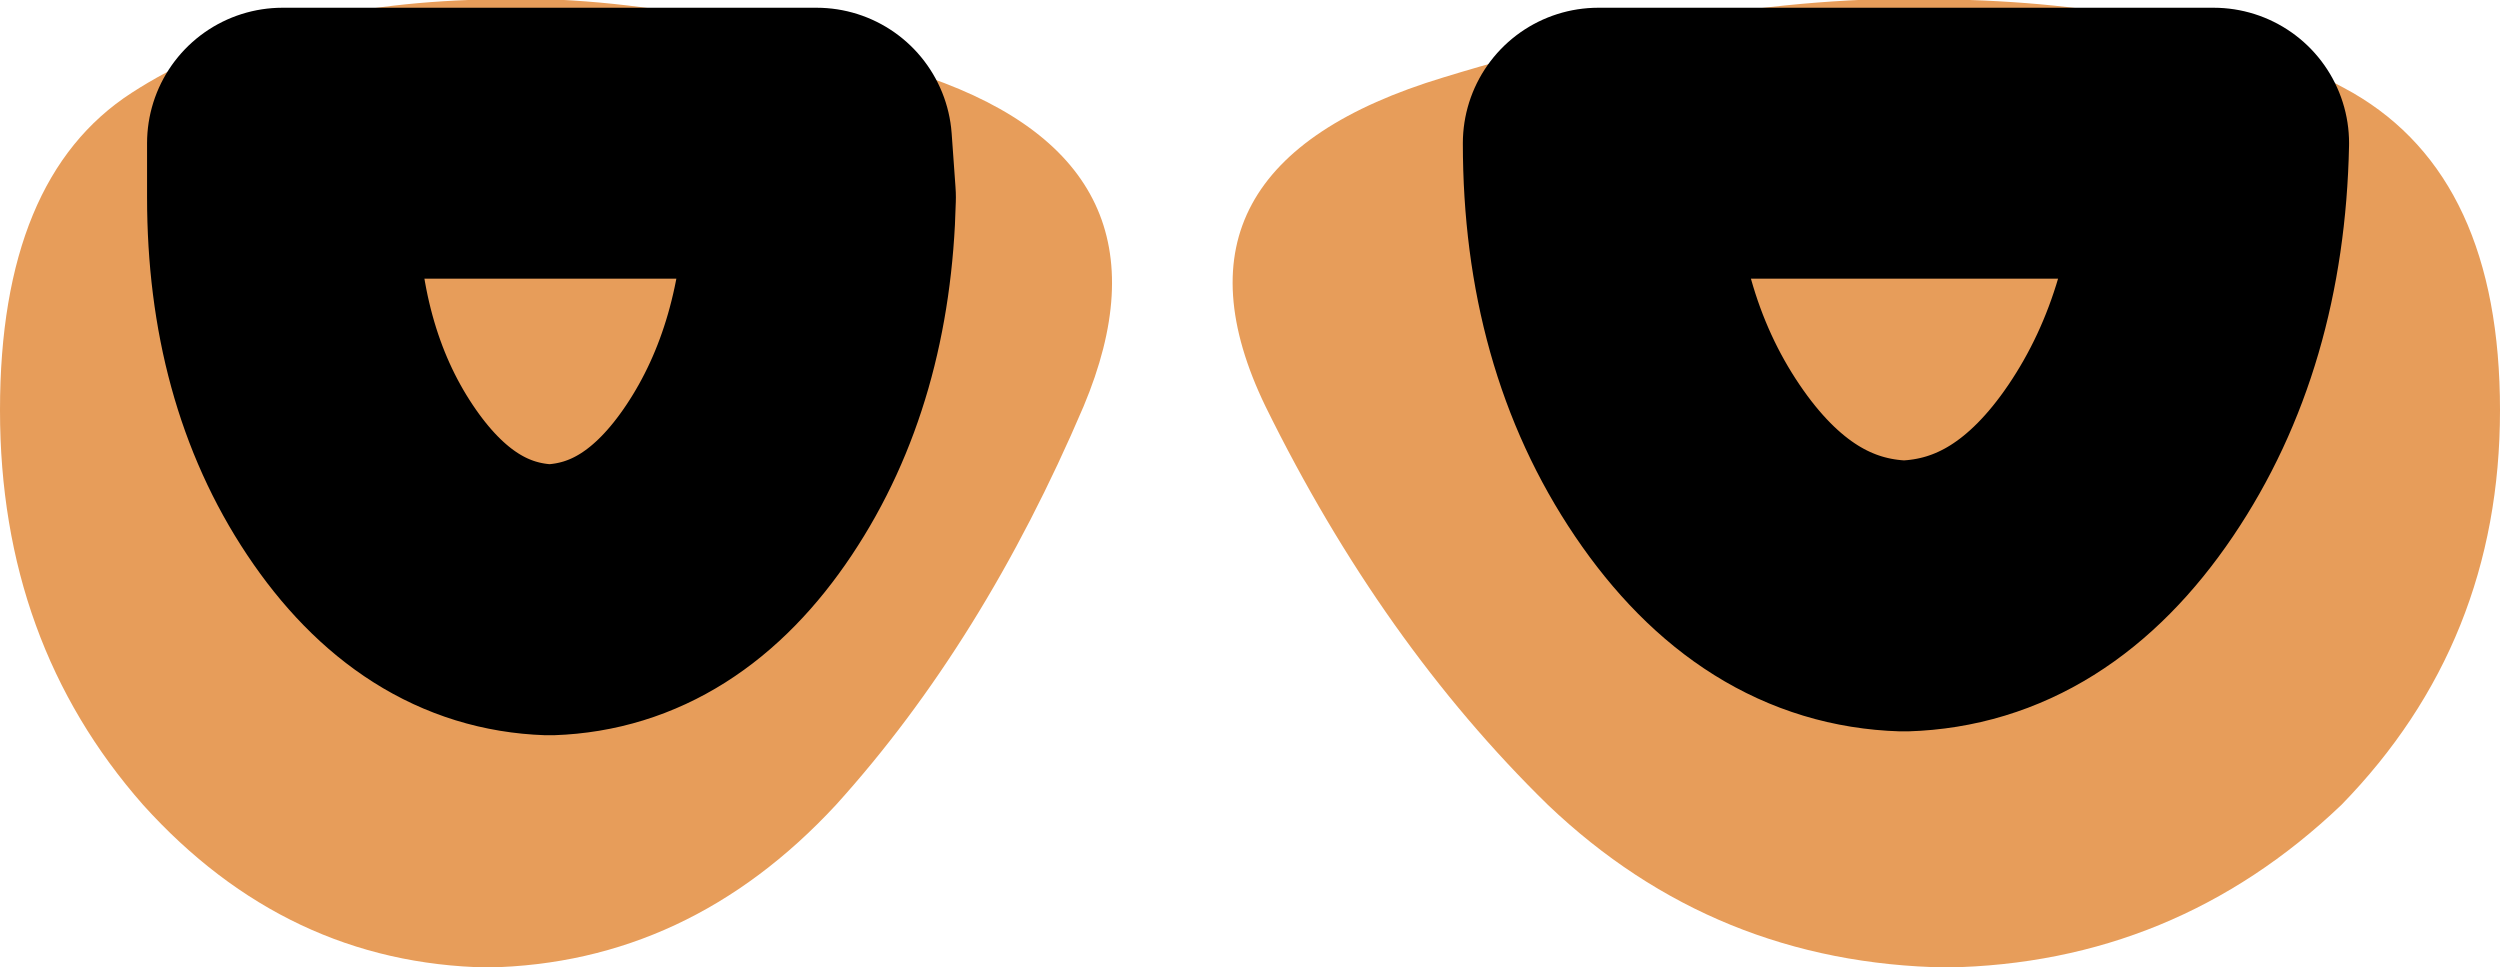 <?xml version="1.0" encoding="UTF-8" standalone="no"?>
<svg xmlns:ffdec="https://www.free-decompiler.com/flash" xmlns:xlink="http://www.w3.org/1999/xlink" ffdec:objectType="shape" height="12.5px" width="32.3px" xmlns="http://www.w3.org/2000/svg">
  <g transform="matrix(1.0, 0.0, 0.0, 1.0, 9.35, -46.05)">
    <path d="M19.25 47.9 L11.3 47.9 Q11.3 50.3 12.45 52.0 13.6 53.7 15.25 53.75 16.9 53.7 18.05 52.0 19.2 50.3 19.25 47.9 19.2 50.3 18.05 52.0 16.9 53.7 15.25 53.75 13.6 53.7 12.45 52.0 11.3 50.3 11.3 47.9 L19.25 47.9 M1.25 48.6 L1.2 47.9 -5.7 47.9 -5.7 48.6 Q-5.7 50.75 -4.7 52.25 -3.7 53.75 -2.25 53.8 -0.8 53.75 0.2 52.25 1.2 50.75 1.25 48.6 1.2 50.75 0.2 52.25 -0.8 53.75 -2.25 53.8 -3.7 53.75 -4.7 52.25 -5.7 50.75 -5.7 48.6 L-5.7 47.9 1.2 47.9 1.25 48.6 M16.1 46.05 Q19.1 46.15 21.05 47.25 22.95 48.35 22.95 51.35 22.95 54.35 20.9 56.45 18.75 58.5 15.8 58.55 12.8 58.5 10.65 56.45 8.5 54.35 7.0 51.3 5.5 48.2 9.3 47.05 13.05 45.9 16.1 46.05 M4.65 51.3 Q3.35 54.35 1.45 56.45 -0.45 58.5 -3.05 58.55 -5.65 58.5 -7.5 56.45 -9.35 54.35 -9.35 51.35 -9.35 48.35 -7.65 47.25 -5.95 46.15 -3.3 46.05 -0.7 45.9 2.65 47.05 5.95 48.2 4.65 51.3" fill="#e79d5a" fill-rule="evenodd" stroke="none"/>
    <path d="M1.25 48.6 Q1.2 50.75 0.2 52.25 -0.8 53.75 -2.25 53.8 -3.7 53.75 -4.7 52.25 -5.7 50.75 -5.7 48.6 L-5.7 47.9 1.2 47.9 1.25 48.6 M19.25 47.9 Q19.2 50.3 18.05 52.0 16.9 53.7 15.25 53.75 13.6 53.7 12.45 52.0 11.3 50.3 11.3 47.9 L19.25 47.9 Z" fill="none" stroke="#000000" stroke-linecap="round" stroke-linejoin="round" stroke-width="3.5"/>
  </g>
</svg>
